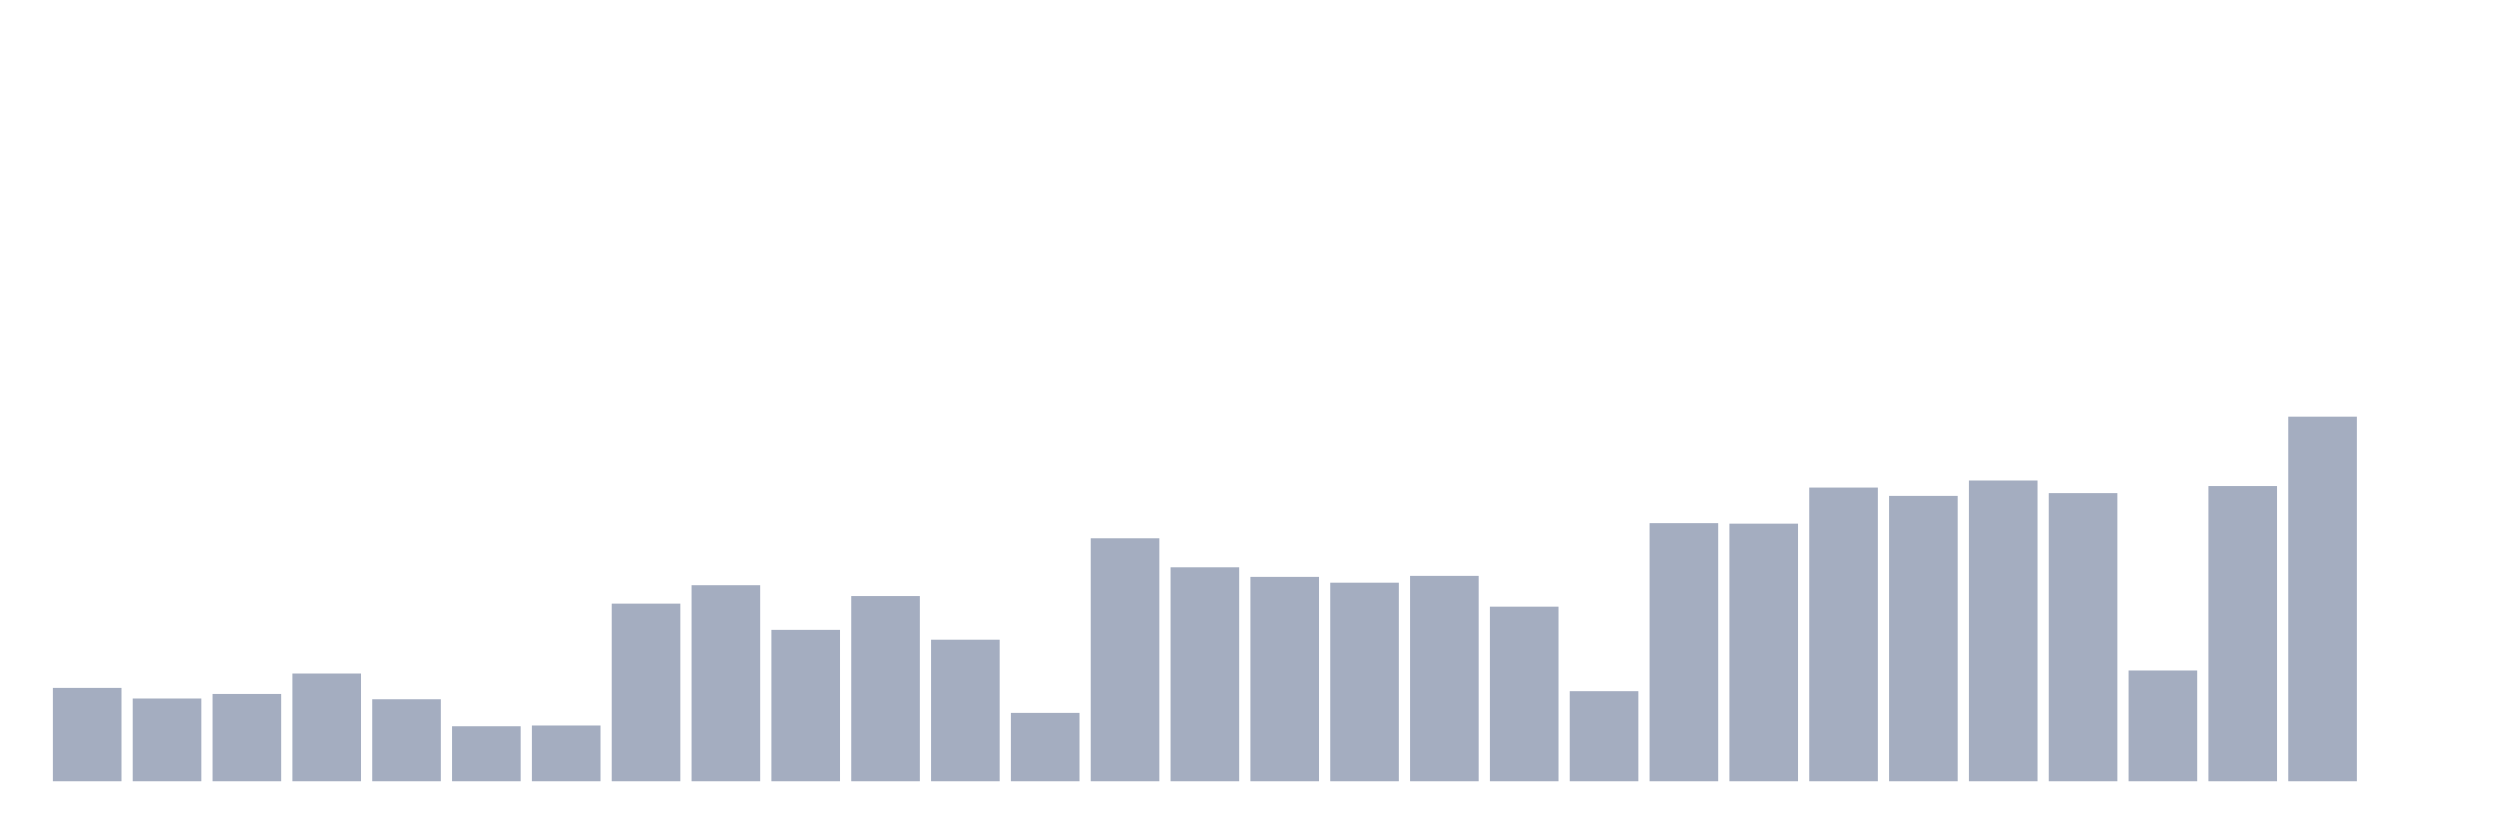 <svg xmlns="http://www.w3.org/2000/svg" viewBox="0 0 480 160"><g transform="translate(10,10)"><rect class="bar" x="0.153" width="13.175" y="122.076" height="17.924" fill="rgb(164,173,192)"></rect><rect class="bar" x="15.482" width="13.175" y="124.111" height="15.889" fill="rgb(164,173,192)"></rect><rect class="bar" x="30.81" width="13.175" y="123.239" height="16.761" fill="rgb(164,173,192)"></rect><rect class="bar" x="46.138" width="13.175" y="119.315" height="20.685" fill="rgb(164,173,192)"></rect><rect class="bar" x="61.466" width="13.175" y="124.256" height="15.744" fill="rgb(164,173,192)"></rect><rect class="bar" x="76.794" width="13.175" y="129.439" height="10.561" fill="rgb(164,173,192)"></rect><rect class="bar" x="92.123" width="13.175" y="129.294" height="10.706" fill="rgb(164,173,192)"></rect><rect class="bar" x="107.451" width="13.175" y="105.896" height="34.104" fill="rgb(164,173,192)"></rect><rect class="bar" x="122.779" width="13.175" y="102.36" height="37.64" fill="rgb(164,173,192)"></rect><rect class="bar" x="138.107" width="13.175" y="110.934" height="29.066" fill="rgb(164,173,192)"></rect><rect class="bar" x="153.436" width="13.175" y="104.443" height="35.557" fill="rgb(164,173,192)"></rect><rect class="bar" x="168.764" width="13.175" y="112.824" height="27.176" fill="rgb(164,173,192)"></rect><rect class="bar" x="184.092" width="13.175" y="126.872" height="13.128" fill="rgb(164,173,192)"></rect><rect class="bar" x="199.42" width="13.175" y="93.349" height="46.651" fill="rgb(164,173,192)"></rect><rect class="bar" x="214.748" width="13.175" y="98.92" height="41.08" fill="rgb(164,173,192)"></rect><rect class="bar" x="230.077" width="13.175" y="100.761" height="39.239" fill="rgb(164,173,192)"></rect><rect class="bar" x="245.405" width="13.175" y="101.875" height="38.125" fill="rgb(164,173,192)"></rect><rect class="bar" x="260.733" width="13.175" y="100.567" height="39.433" fill="rgb(164,173,192)"></rect><rect class="bar" x="276.061" width="13.175" y="106.478" height="33.522" fill="rgb(164,173,192)"></rect><rect class="bar" x="291.39" width="13.175" y="122.706" height="17.294" fill="rgb(164,173,192)"></rect><rect class="bar" x="306.718" width="13.175" y="90.443" height="49.557" fill="rgb(164,173,192)"></rect><rect class="bar" x="322.046" width="13.175" y="90.54" height="49.46" fill="rgb(164,173,192)"></rect><rect class="bar" x="337.374" width="13.175" y="83.612" height="56.388" fill="rgb(164,173,192)"></rect><rect class="bar" x="352.702" width="13.175" y="85.211" height="54.789" fill="rgb(164,173,192)"></rect><rect class="bar" x="368.031" width="13.175" y="82.256" height="57.744" fill="rgb(164,173,192)"></rect><rect class="bar" x="383.359" width="13.175" y="84.678" height="55.322" fill="rgb(164,173,192)"></rect><rect class="bar" x="398.687" width="13.175" y="118.734" height="21.266" fill="rgb(164,173,192)"></rect><rect class="bar" x="414.015" width="13.175" y="83.322" height="56.678" fill="rgb(164,173,192)"></rect><rect class="bar" x="429.344" width="13.175" y="70" height="70" fill="rgb(164,173,192)"></rect><rect class="bar" x="444.672" width="13.175" y="140" height="0" fill="rgb(164,173,192)"></rect></g></svg>